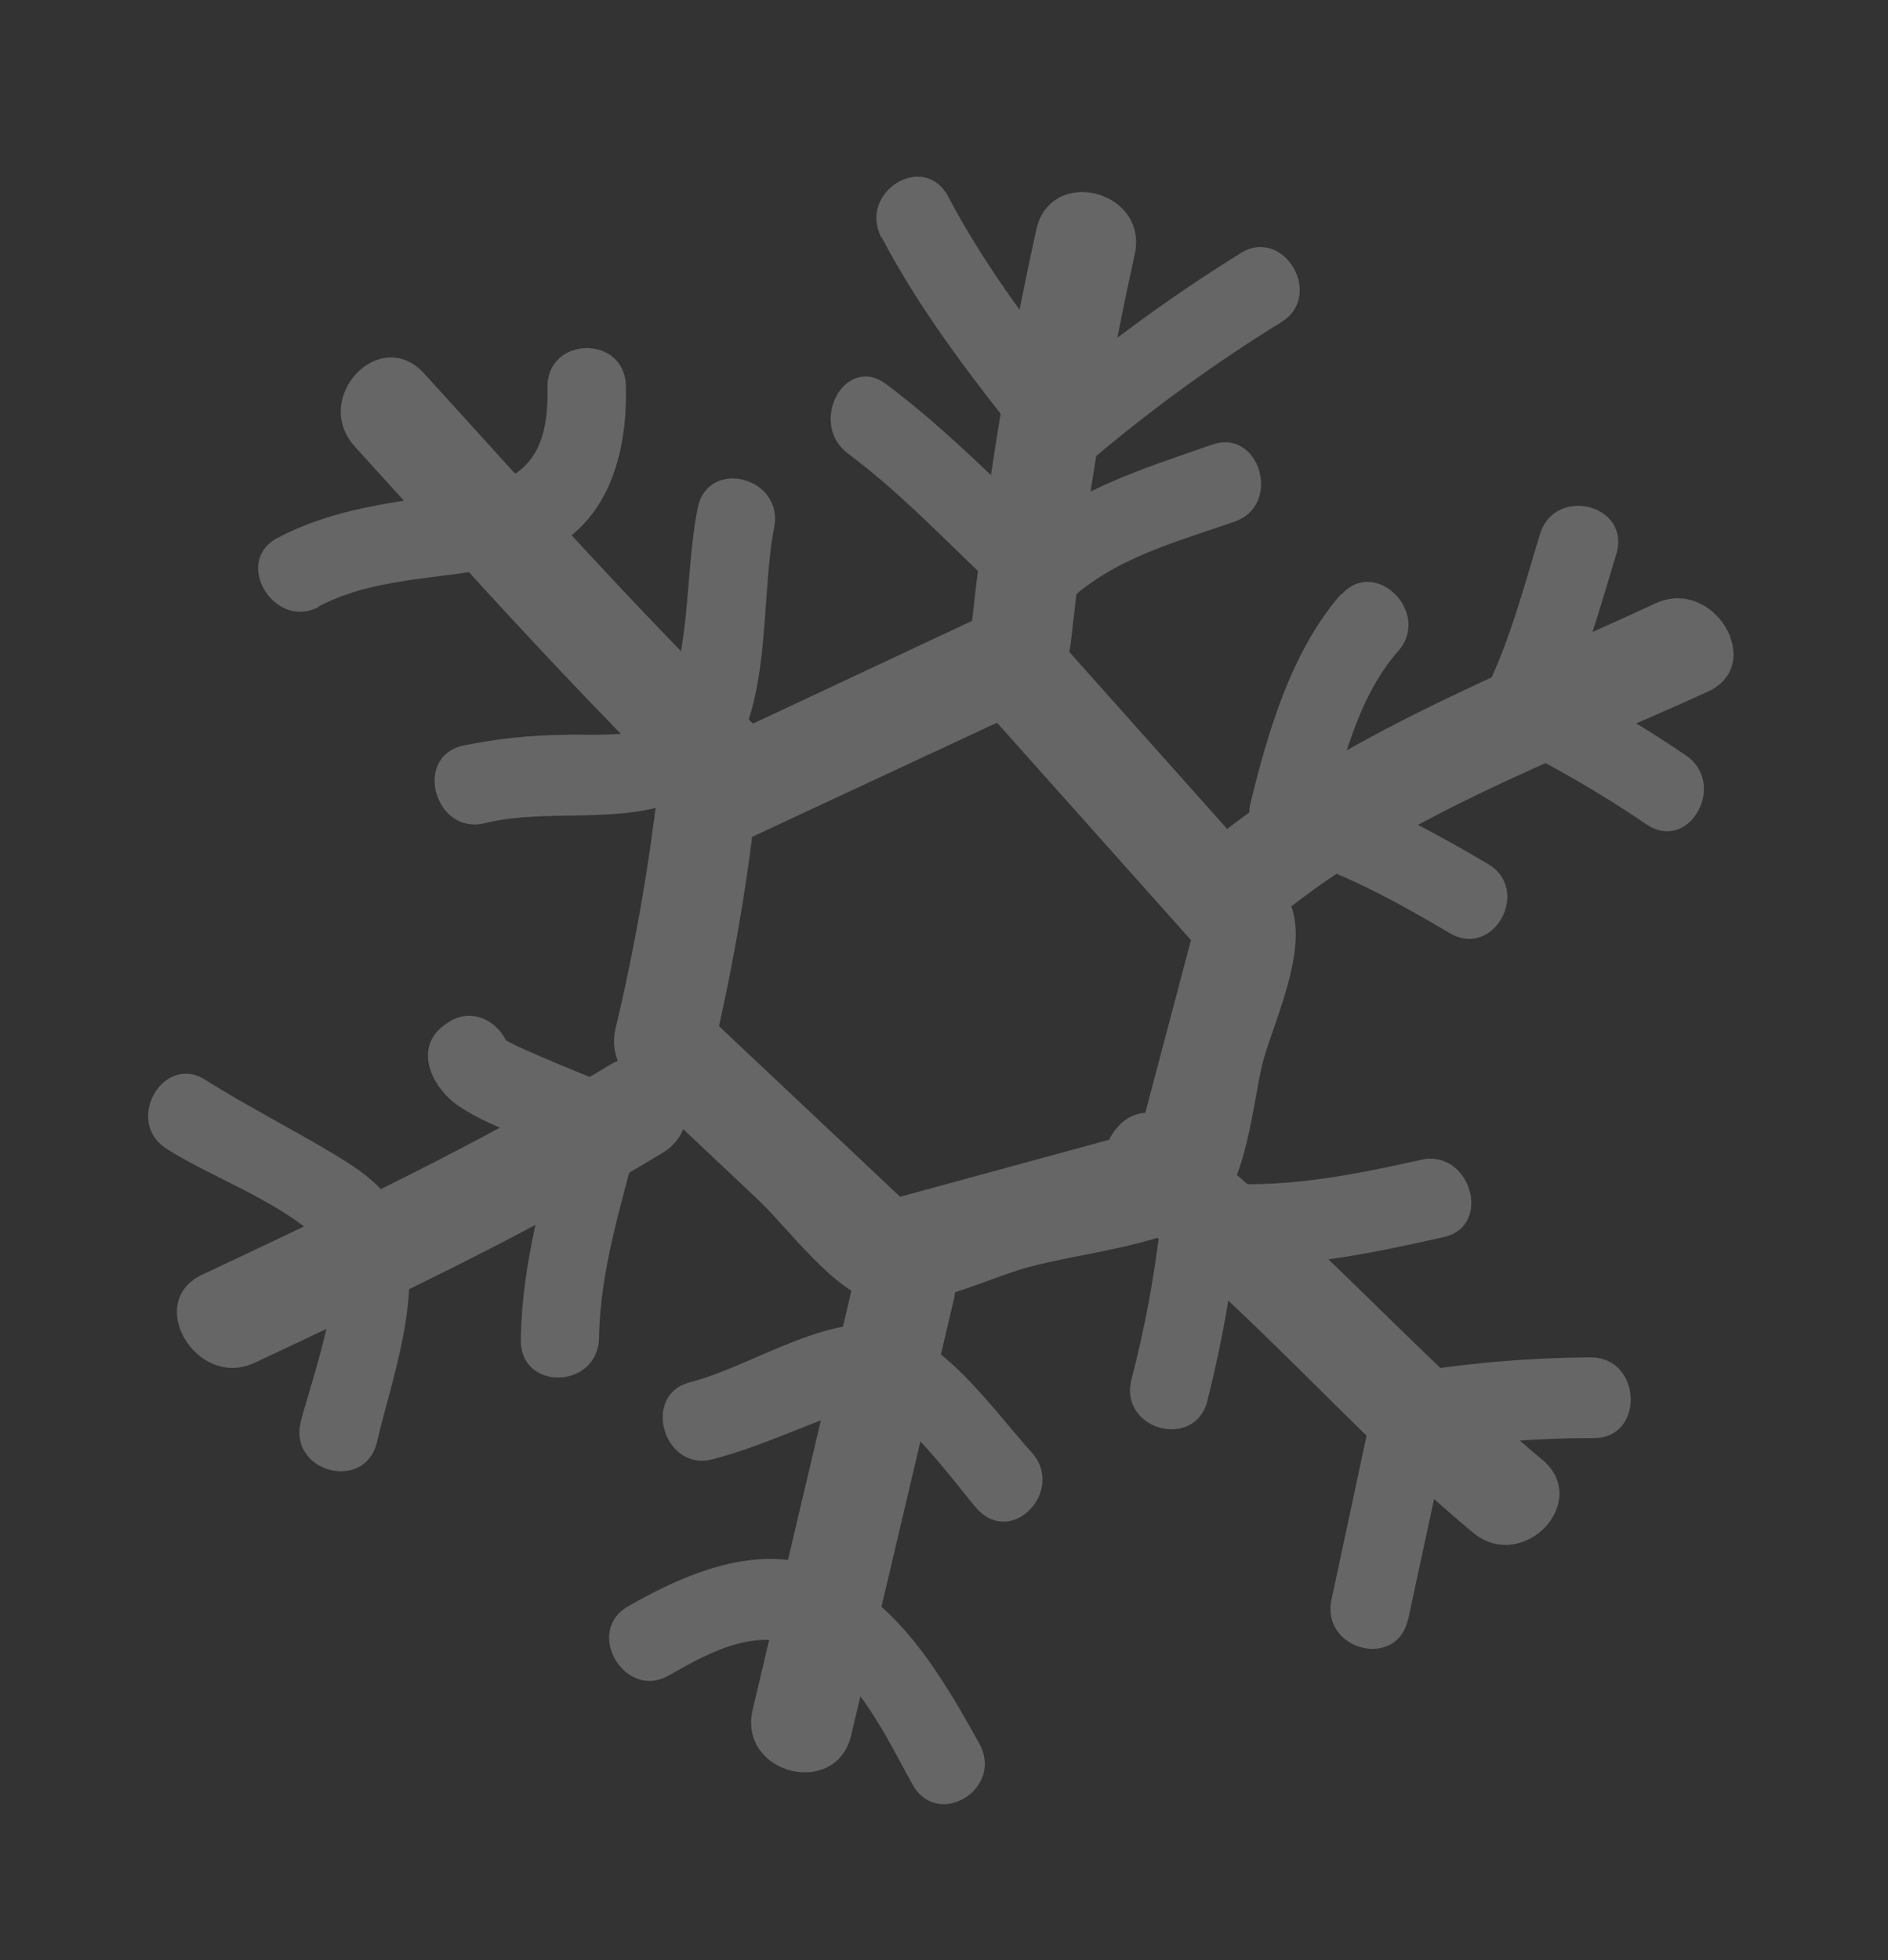 <svg width="105" height="109" viewBox="0 0 105 109" fill="none" xmlns="http://www.w3.org/2000/svg">
<rect x="0" y="0" width="105" height="109" fill="#333333" stroke="none"/>
<g opacity="0.25">
<path d="M36.585 43.913C36.059 48.408 35.268 52.864 34.218 57.255C34.111 57.737 34.127 58.241 34.266 58.718C34.405 59.194 34.661 59.627 35.01 59.975L42.145 66.699C43.84 68.294 46.334 71.793 48.71 72.407C51.085 73.021 54.906 71.09 57.124 70.481C60.176 69.653 64.445 69.31 67.179 67.627C69.338 66.298 69.671 61.196 70.237 59.04C70.879 56.615 73.314 51.767 71.249 49.46L58.048 34.661C57.129 33.638 55.752 33.734 54.659 34.244L37.833 42.135C34.581 43.659 37.56 48.56 40.749 47.039L57.578 39.193L54.189 38.776L67.396 53.577L66.61 50.859C65.403 55.414 64.199 59.971 62.996 64.527L64.893 62.502L48.531 66.965L51.249 67.668L38.825 55.968L39.611 58.687C40.661 54.295 41.451 49.839 41.978 45.344C42.41 41.708 36.99 40.263 36.585 43.913Z" fill="white"/>
<path d="M47.559 70.889L41.862 95.07C41.02 98.643 46.501 100.051 47.342 96.478L53.039 72.297C53.881 68.724 48.401 67.317 47.559 70.889Z" fill="white"/>
<path d="M57.639 12.745C56.066 19.878 54.878 27.099 54.08 34.375C53.663 37.998 59.123 39.459 59.547 35.782C60.344 28.512 61.531 21.297 63.102 14.17C63.906 10.59 58.44 9.183 57.635 12.763L57.639 12.745Z" fill="white"/>
<path d="M33.932 59.207C26.666 63.613 18.924 67.268 11.253 70.878C7.998 72.4 10.952 77.291 14.168 75.778C21.843 72.175 29.586 68.514 36.847 64.107C39.929 62.245 37.009 57.344 33.932 59.207Z" fill="white"/>
<path d="M62.561 67.394C69.514 72.714 75.169 79.612 81.908 85.216C84.69 87.534 88.559 83.484 85.755 81.154C78.637 75.227 72.605 68.075 65.247 62.437C62.353 60.228 59.681 65.208 62.563 67.388L62.561 67.394Z" fill="white"/>
<path d="M70.377 51.576C77.495 45.466 86.608 42.296 94.991 38.455C98.249 36.947 95.302 32.056 92.078 33.549C83.179 37.672 73.922 41.118 66.356 47.64C63.615 49.992 67.675 53.969 70.386 51.641L70.377 51.576Z" fill="white"/>
<path d="M19.739 24.841C26.128 31.876 32.504 39.02 39.35 45.596C41.979 48.158 45.857 44.07 43.2 41.526C36.355 34.944 29.985 27.801 23.589 20.77C21.12 18.055 17.292 22.137 19.739 24.841Z" fill="white"/>
<path d="M49.03 13.194C51.395 17.686 54.529 21.625 57.681 25.562C58.495 26.574 59.944 26.24 60.762 25.529C64.076 22.725 67.591 20.176 71.276 17.903C73.66 16.411 71.38 12.58 68.995 14.078C64.998 16.563 61.193 19.354 57.61 22.427L60.69 22.4C57.771 18.749 54.928 15.093 52.736 10.939C51.398 8.386 47.689 10.684 49.023 13.223L49.03 13.194Z" fill="white"/>
<path d="M47.165 25.226C50.459 27.679 53.234 30.775 56.277 33.514C56.7 33.917 57.256 34.139 57.829 34.134C58.403 34.129 58.949 33.897 59.355 33.487C61.958 31.028 65.382 30.151 68.673 29.003C71.309 28.08 70.066 23.795 67.41 24.725C63.349 26.145 59.431 27.32 56.211 30.365L59.288 30.339C55.941 27.327 52.884 24.046 49.271 21.354C46.985 19.656 44.917 23.55 47.165 25.226Z" fill="white"/>
<path d="M17.726 33.719C21.354 31.821 25.592 32.337 29.397 31.076C33.599 29.647 34.898 25.676 34.811 21.473C34.753 18.591 30.392 18.677 30.448 21.565C30.531 25.579 28.996 26.898 25.3 27.433C21.871 27.931 18.56 28.264 15.434 29.914C12.936 31.218 15.235 35.049 17.718 33.754L17.726 33.719Z" fill="white"/>
<path d="M26.964 45.776C31.086 44.738 36.479 46.408 39.822 43.142C43.025 39.997 42.242 33.444 43.053 29.347C43.619 26.535 39.371 25.425 38.802 28.249C38.04 32.056 38.507 36.489 36.671 39.98C36.071 41.122 32.527 40.798 31.458 40.862C29.518 40.874 27.586 41.079 25.69 41.475C22.958 42.16 24.232 46.461 26.959 45.774L26.964 45.776Z" fill="white"/>
<path d="M9.29 63.901C12.019 65.612 15.881 66.906 18.122 69.284C19.538 70.788 17.132 77.326 16.719 79.087C16.064 81.887 20.311 82.984 20.966 80.185C21.876 76.299 23.886 71.113 21.955 67.229C21.279 65.853 19.812 64.933 18.572 64.179C16.2 62.754 13.744 61.51 11.396 60.035C9.049 58.56 6.877 62.416 9.291 63.895L9.29 63.901Z" fill="white"/>
<path d="M25.067 56.779C22.854 57.983 23.888 60.416 25.535 61.521C27.593 62.897 30.141 63.448 32.332 64.574L31.259 62.074C30.25 66.221 29.02 70.184 28.966 74.495C28.908 77.376 33.281 77.272 33.315 74.359C33.383 70.486 34.616 66.857 35.517 63.143C35.628 62.668 35.584 62.167 35.391 61.717C35.198 61.267 34.866 60.892 34.448 60.65C33.297 60.057 32.078 59.604 30.888 59.101C30.198 58.81 29.514 58.514 28.834 58.206C28.551 58.07 28.28 57.937 27.996 57.782C27.467 57.406 27.496 57.571 28.063 58.258L27.855 60.018L27.338 60.615C29.813 59.264 27.512 55.422 25.05 56.769L25.067 56.779Z" fill="white"/>
<path d="M37.203 93.17C39.621 91.764 42.283 90.366 45.014 91.765C47.744 93.165 49.344 96.716 50.75 99.233C52.156 101.751 55.862 99.463 54.46 96.953C52.436 93.299 50.179 89.459 46.396 87.519C42.613 85.578 38.309 87.38 34.914 89.335C32.482 90.749 34.768 94.571 37.191 93.167L37.203 93.17Z" fill="white"/>
<path d="M39.623 81.148C42.58 80.377 45.237 78.997 48.123 78.108C49.659 77.634 53.51 82.997 54.351 83.915C56.309 86.041 59.283 82.839 57.356 80.74C55.185 78.371 52.059 73.683 48.43 73.63C45.131 73.586 41.52 76.048 38.362 76.867C35.654 77.571 36.916 81.852 39.623 81.148Z" fill="white"/>
<path d="M78.313 90.046L80.671 79.111C80.177 79.613 79.674 80.182 79.179 80.715C82.311 80.215 85.478 79.964 88.654 79.965C91.471 79.969 91.324 75.487 88.471 75.48C84.919 75.502 81.379 75.813 77.882 76.408C77.515 76.511 77.182 76.713 76.92 76.995C76.658 77.276 76.475 77.625 76.392 78.006L74.05 88.951C73.453 91.762 77.697 92.865 78.3 90.049L78.313 90.046Z" fill="white"/>
<path d="M67.156 77.864C67.981 74.593 68.565 71.261 68.906 67.894L66.801 70.174C71.389 70.731 75.848 69.789 80.302 68.788C83.04 68.169 81.766 63.877 79.035 64.492C74.919 65.416 70.892 66.2 66.655 65.696C65.37 65.553 64.635 66.904 64.543 67.981C64.212 70.946 63.667 73.878 62.913 76.755C62.259 79.548 66.511 80.647 67.159 77.852L67.156 77.864Z" fill="white"/>
<path d="M74.601 33.014C71.827 36.179 70.514 40.678 69.526 44.739C69.398 45.314 69.496 45.921 69.798 46.43C70.1 46.938 70.584 47.308 71.145 47.459C74.55 48.415 77.578 50.09 80.631 51.892C83.09 53.339 85.191 49.446 82.731 48.03C79.341 46.035 75.935 44.211 72.165 43.155C72.706 44.056 73.239 44.962 73.779 45.869C74.573 42.607 75.522 38.738 77.761 36.202C79.628 34.074 76.474 30.937 74.602 33.065L74.601 33.014Z" fill="white"/>
<path d="M85.642 29.712C84.778 32.535 84.007 35.513 82.727 38.159C82.243 39.173 82.461 40.689 83.59 41.214C86.363 42.57 89.041 44.124 91.605 45.864C94.001 47.421 96.093 43.518 93.712 41.972C91.148 40.231 88.47 38.677 85.697 37.322L86.555 40.369C88.01 37.365 88.914 34.006 89.891 30.81C90.726 28.061 86.473 26.982 85.642 29.712Z" fill="white"/>
</g>
</svg>
